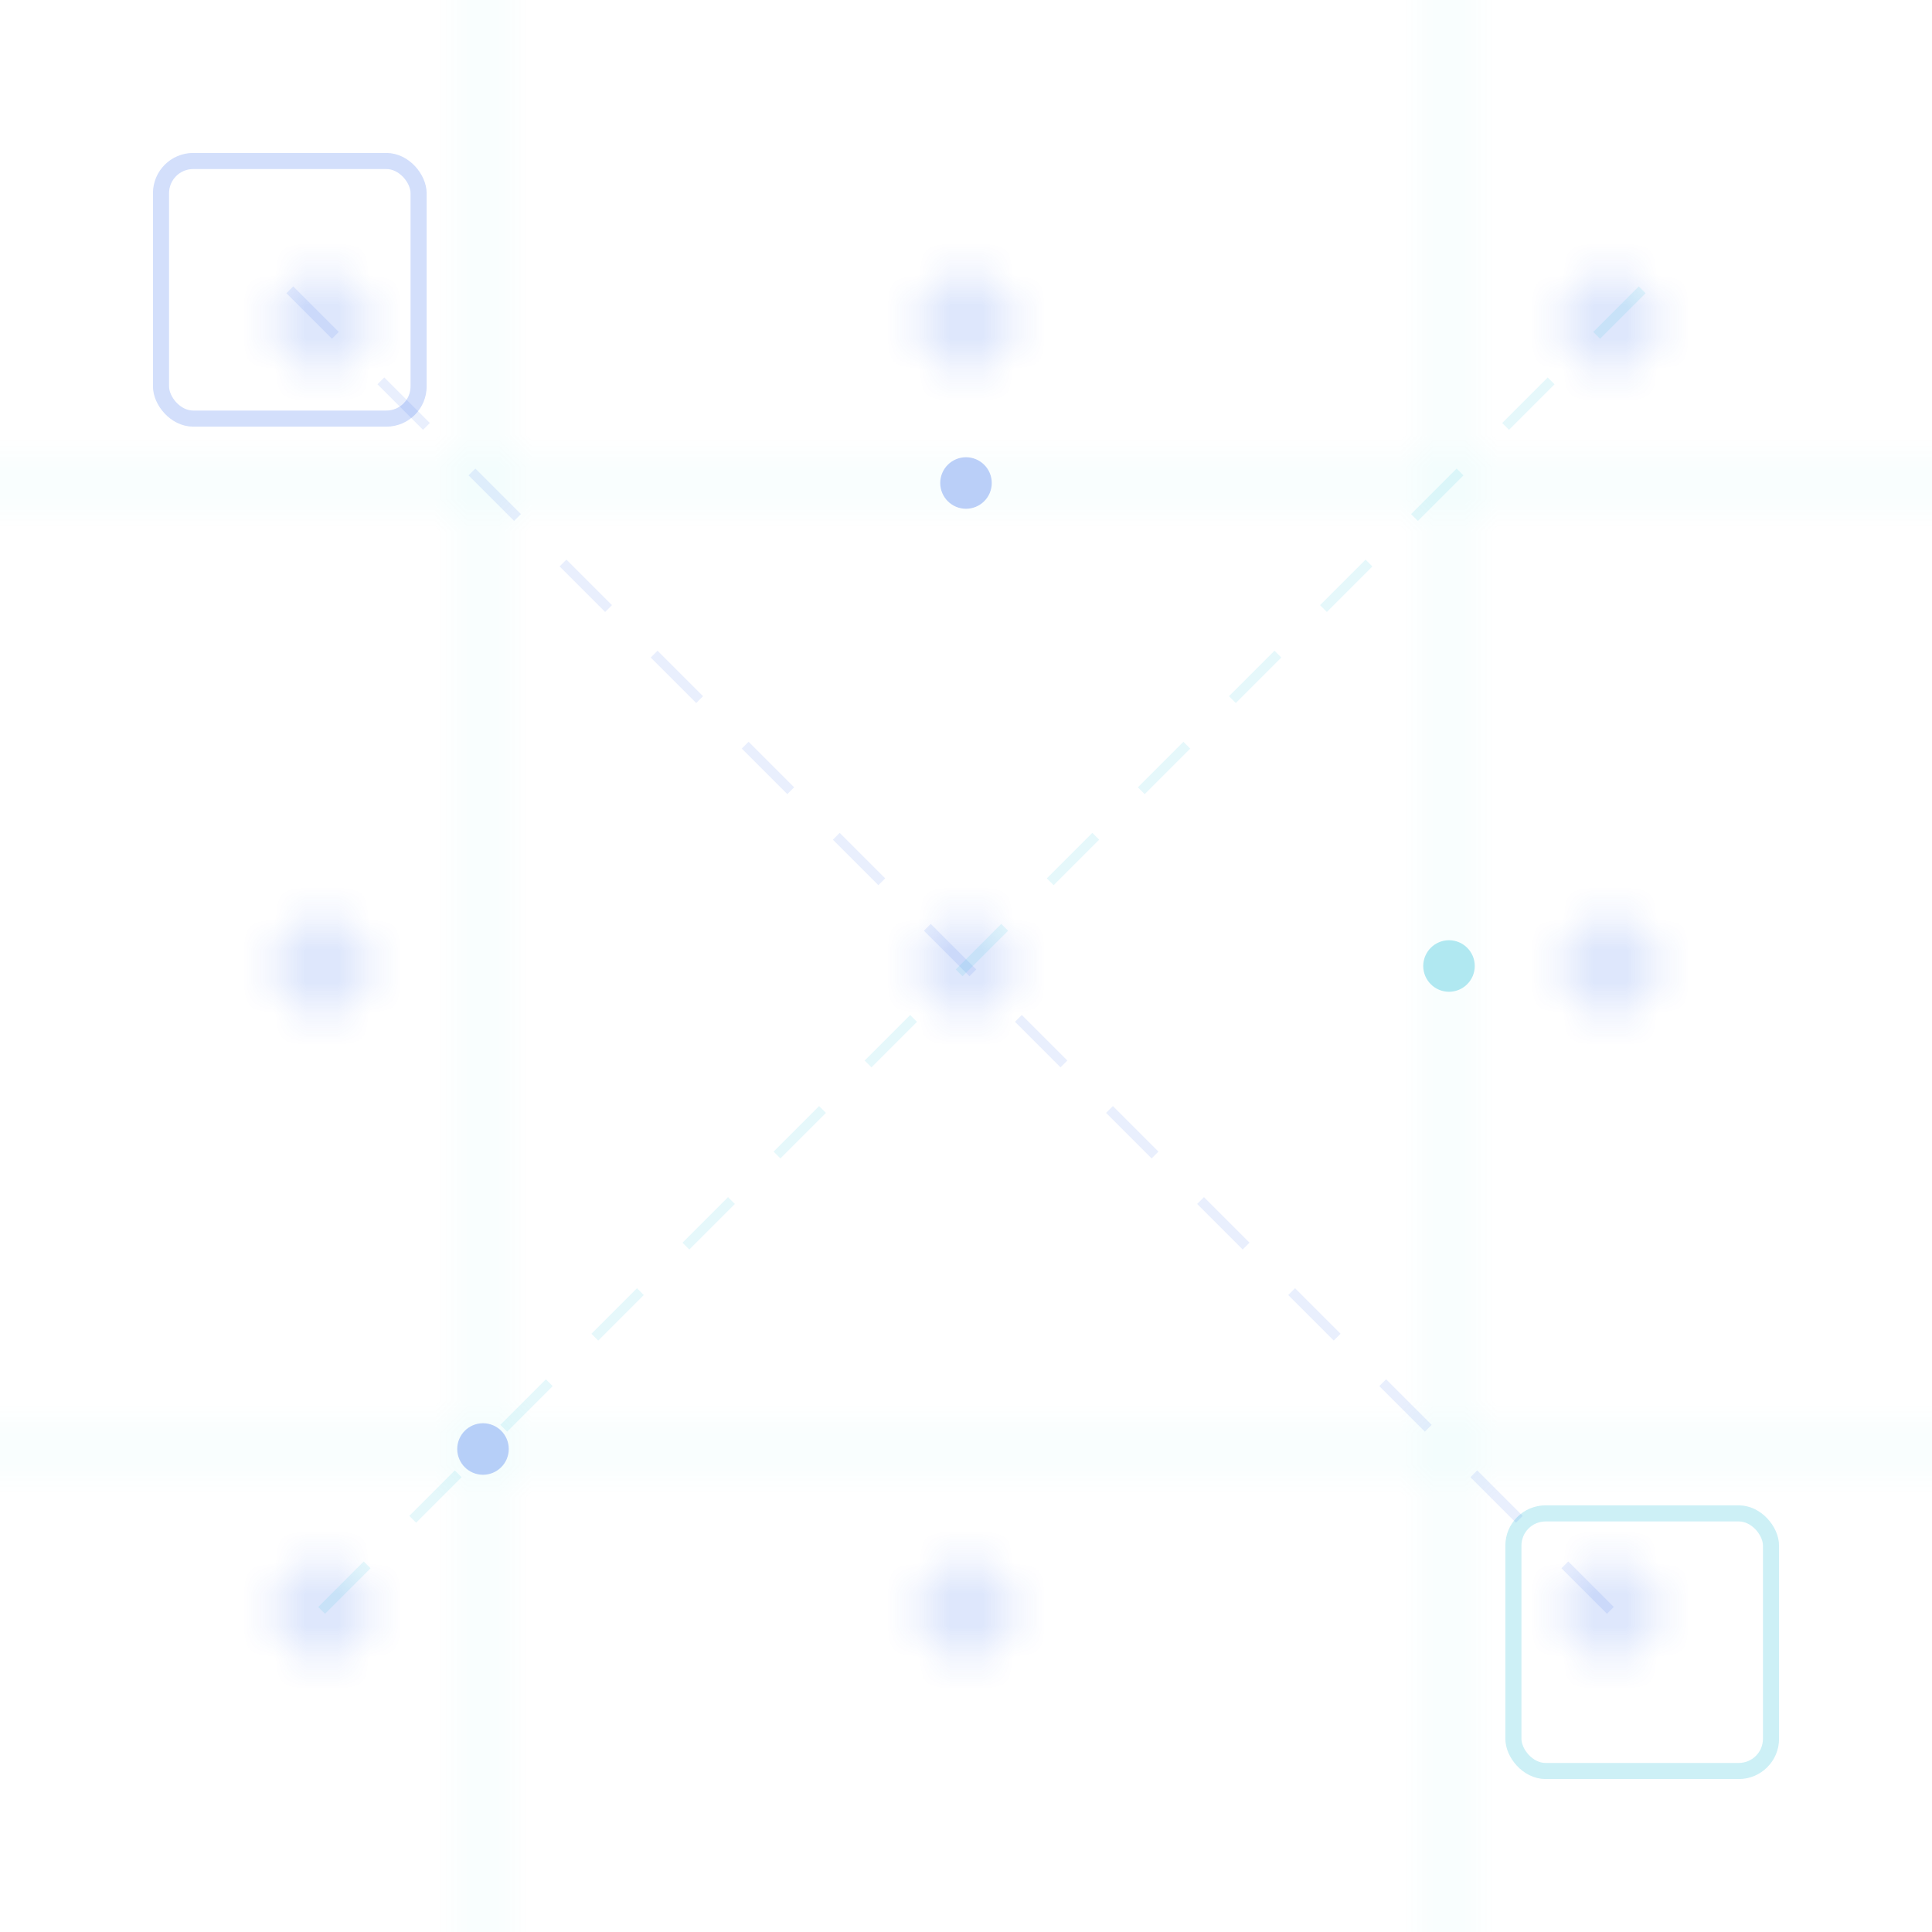 <svg width="60" height="60" viewBox="0 0 60 60" fill="none" xmlns="http://www.w3.org/2000/svg">
  <defs>
    <pattern id="dots" x="0" y="0" width="20" height="20" patternUnits="userSpaceOnUse">
      <circle cx="10" cy="10" r="1.5" fill="#2563eb" opacity="0.15"/>
    </pattern>
    
    <pattern id="lines" x="0" y="0" width="30" height="30" patternUnits="userSpaceOnUse">
      <path d="M0,15 L30,15" stroke="#06b6d4" stroke-width="0.5" opacity="0.1"/>
      <path d="M15,0 L15,30" stroke="#06b6d4" stroke-width="0.5" opacity="0.1"/>
    </pattern>
  </defs>
  
  <!-- Base pattern -->
  <rect width="60" height="60" fill="url(#dots)"/>
  <rect width="60" height="60" fill="url(#lines)"/>
  
  <!-- Tech-inspired elements -->
  <rect x="5" y="5" width="8" height="8" fill="none" stroke="#2563eb" stroke-width="0.5" opacity="0.2" rx="1"/>
  <rect x="47" y="47" width="8" height="8" fill="none" stroke="#06b6d4" stroke-width="0.5" opacity="0.2" rx="1"/>
  
  <!-- Connection lines -->
  <path d="M9,9 L51,51" stroke="#2563eb" stroke-width="0.3" opacity="0.1" stroke-dasharray="2,2"/>
  <path d="M51,9 L9,51" stroke="#06b6d4" stroke-width="0.3" opacity="0.1" stroke-dasharray="2,2"/>
  
  <!-- Small accents -->
  <circle cx="30" cy="15" r="0.8" fill="#2563eb" opacity="0.3"/>
  <circle cx="45" cy="30" r="0.8" fill="#06b6d4" opacity="0.3"/>
  <circle cx="15" cy="45" r="0.8" fill="#2563eb" opacity="0.3"/>
</svg>
